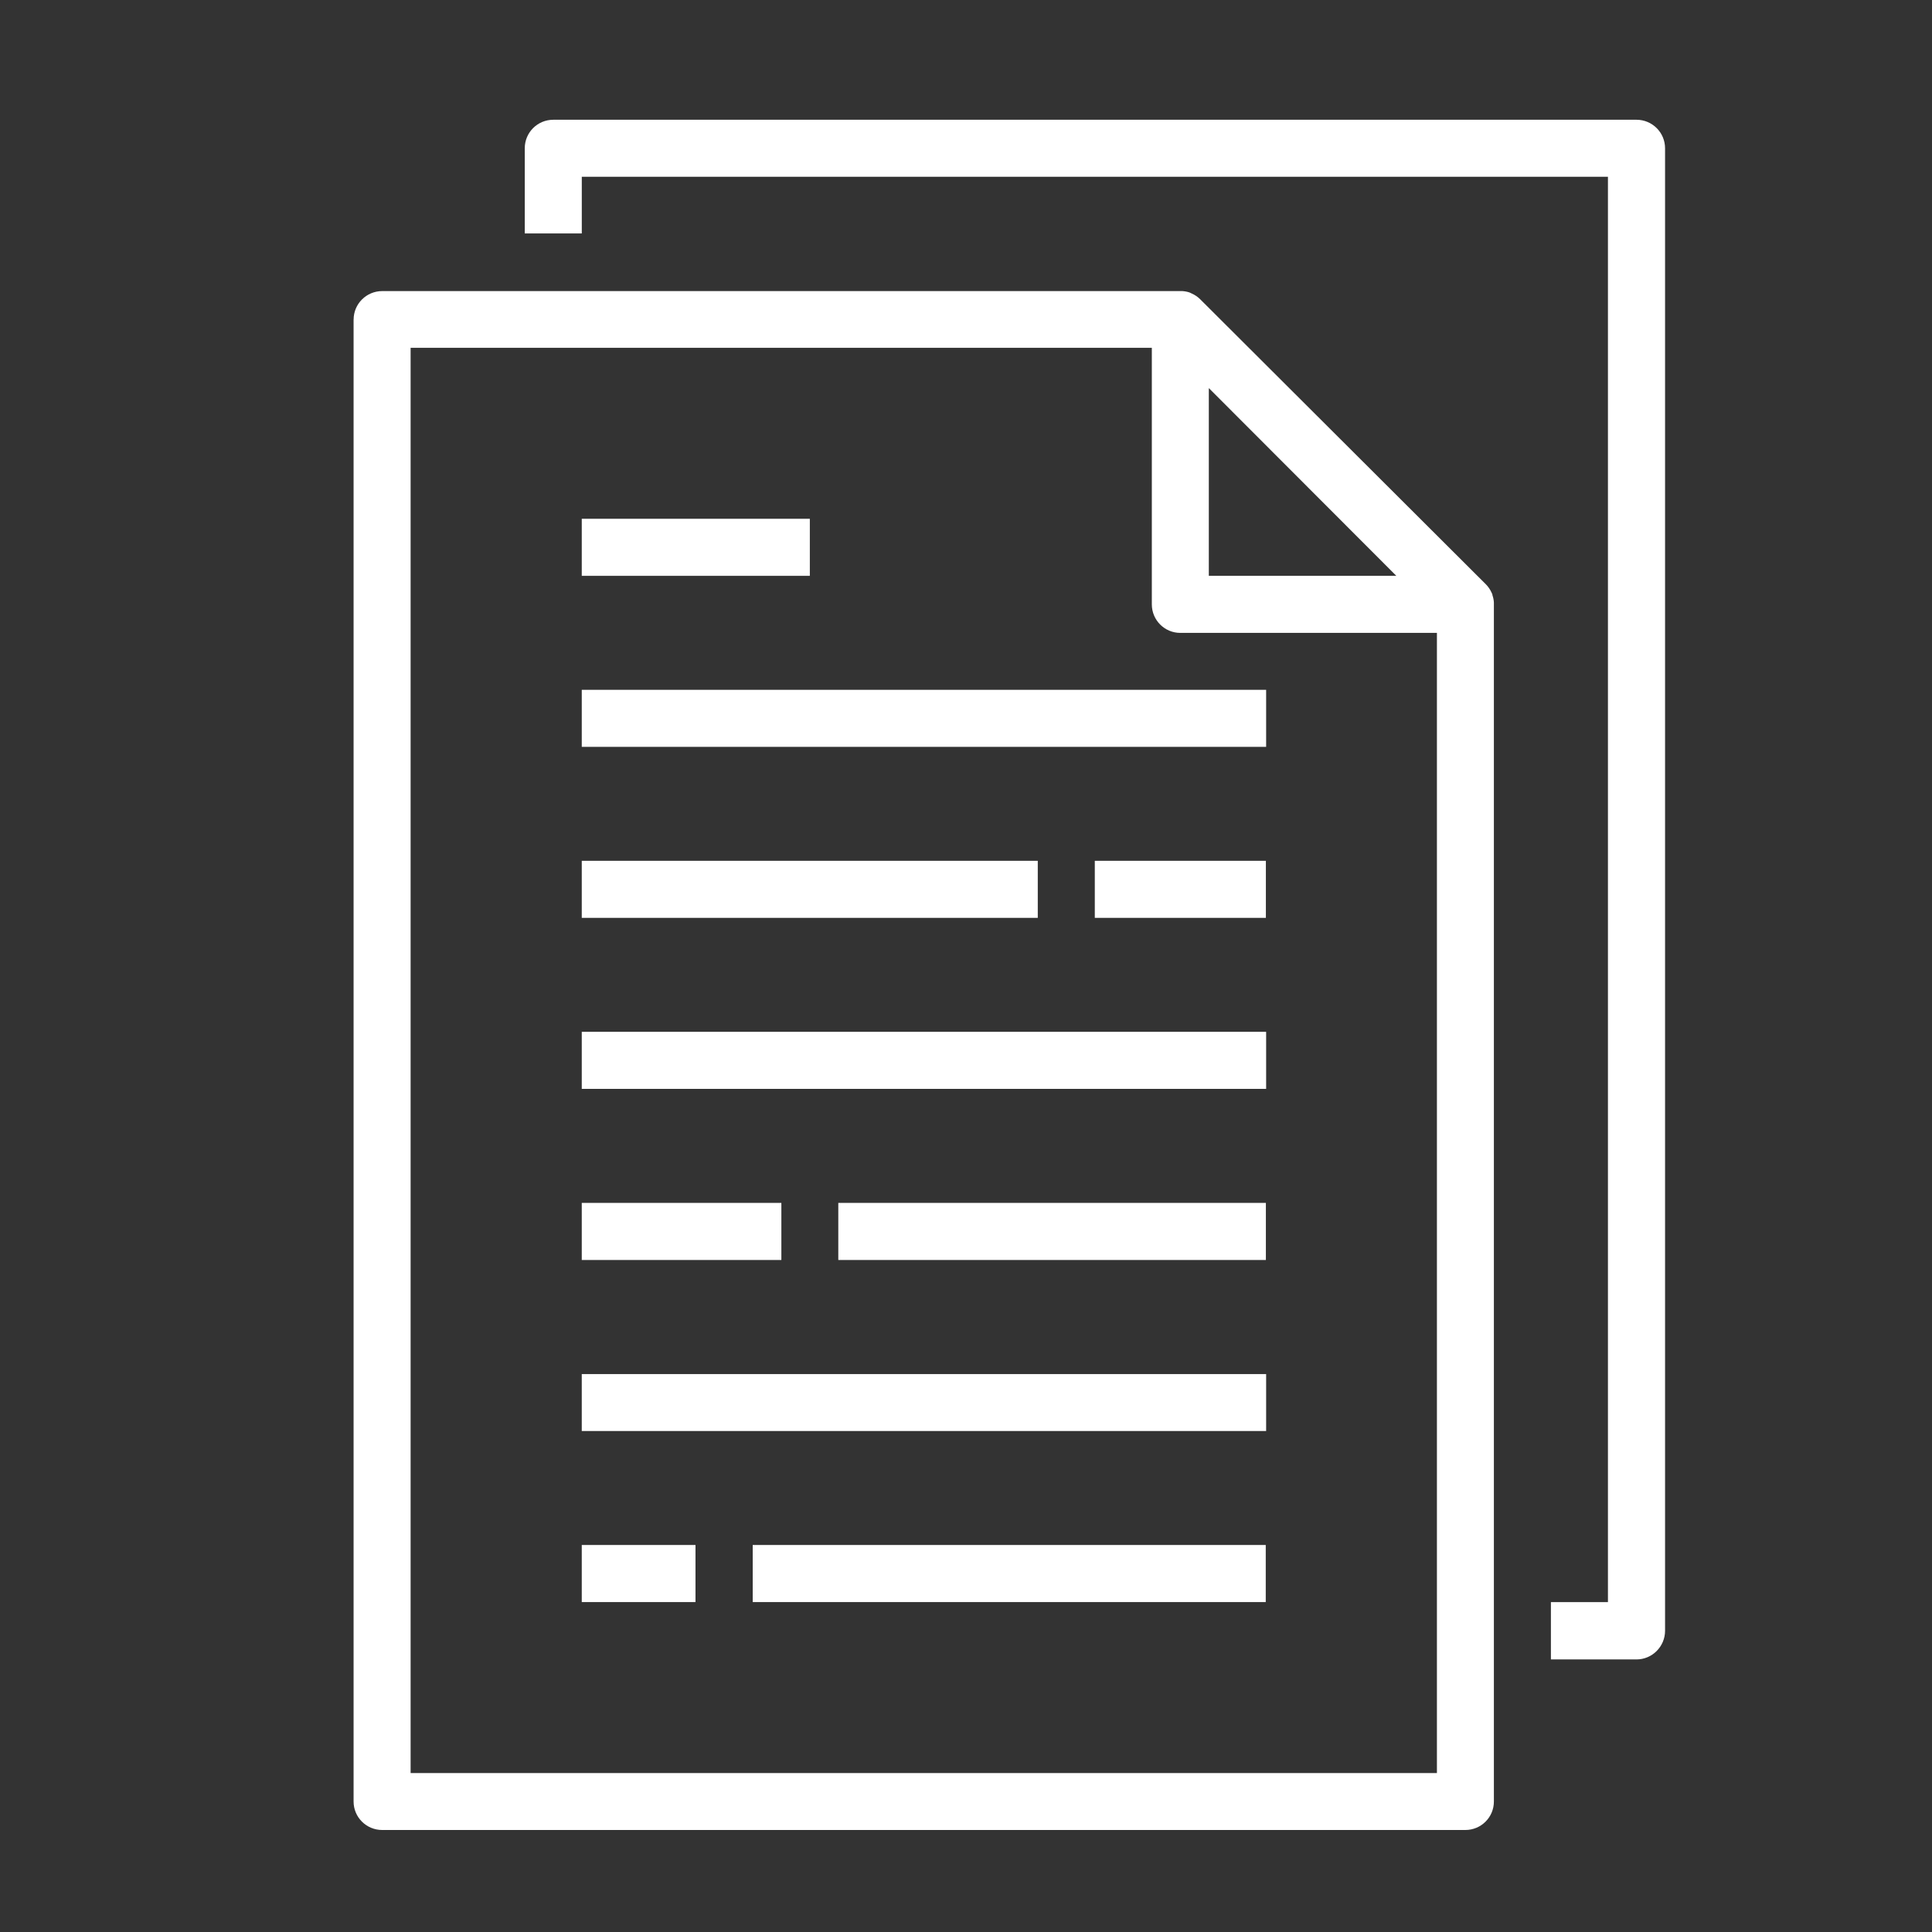 <?xml version="1.0" encoding="utf-8"?>
<!-- Generator: Adobe Illustrator 16.0.0, SVG Export Plug-In . SVG Version: 6.00 Build 0)  -->
<!DOCTYPE svg PUBLIC "-//W3C//DTD SVG 1.1//EN" "http://www.w3.org/Graphics/SVG/1.1/DTD/svg11.dtd">
<svg version="1.1" id="Layer_1" xmlns="http://www.w3.org/2000/svg" xmlns:xlink="http://www.w3.org/1999/xlink" x="0px" y="0px"
	 width="60px" height="60px" viewBox="0 0 60 60" enable-background="new 0 0 60 60" xml:space="preserve">
<rect x="0" y="0" width="60" height="60" fill="#333333" stroke="none"/>
<g id="document" transform="translate(-0.109 0)">
	<path id="Path_1071" fill="#FFFFFF" d="M11.09,9.916v46.032c0,0.489,0.398,0.884,0.887,0.884l0,0h33.639
		c0.492,0,0.887-0.395,0.887-0.884l0,0V18.769c0-0.019,0-0.034,0-0.055c-0.003-0.077-0.019-0.153-0.044-0.227
		c0-0.03-0.016-0.055-0.028-0.083c-0.044-0.097-0.104-0.185-0.179-0.26l-8.875-8.855c-0.075-0.073-0.163-0.133-0.26-0.175
		l-0.063-0.03c-0.072-0.025-0.15-0.039-0.226-0.044c0,0-0.035,0-0.054,0H11.978c-0.489,0-0.887,0.396-0.887,0.885l0,0V9.916z
		 M43.473,17.883H37.65v-5.831L43.473,17.883z M12.861,10.801H35.88v7.968c0,0.489,0.396,0.886,0.884,0.886l0,0h7.97v35.409H12.861
		V10.801z"/>
	<path id="Path_1072" fill="#FFFFFF" d="M48.274,49.755v1.78h2.658c0.488,0,0.887-0.401,0.887-0.89l0,0V4.604
		c0-0.489-0.398-0.885-0.887-0.885h-0.004H17.293c-0.492,0-0.887,0.396-0.887,0.885l0,0v2.645h1.771v-1.76h31.868v44.266H48.274z"/>
	<path id="Path_1073" fill="#FFFFFF" d="M18.176,21.423H39.43v1.771H18.176V21.423z"/>
	<path id="Path_1074" fill="#FFFFFF" d="M18.176,16.111h7.083v1.772h-7.083V16.111z"/>
	<path id="Path_1075" fill="#FFFFFF" d="M18.176,26.733h14.162v1.772H18.176V26.733z"/>
	<path id="Path_1076" fill="#FFFFFF" d="M34.109,26.733h5.313v1.772h-5.313V26.733z"/>
	<path id="Path_1077" fill="#FFFFFF" d="M18.176,32.044H39.43v1.772H18.176V32.044z"/>
	<path id="Path_1078" fill="#FFFFFF" d="M18.176,42.673H39.43v1.768H18.176V42.673z"/>
	<path id="Path_1079" fill="#FFFFFF" d="M26.143,37.357h13.279v1.773H26.143V37.357z"/>
	<path id="Path_1080" fill="#FFFFFF" d="M18.176,37.357h6.199v1.773h-6.199V37.357z"/>
	<path id="Path_1081" fill="#FFFFFF" d="M18.176,47.981h3.532v1.773h-3.532V47.981z"/>
	<path id="Path_1082" fill="#FFFFFF" d="M23.485,47.981h15.933v1.773H23.485V47.981z"/>
</g>
</svg>
